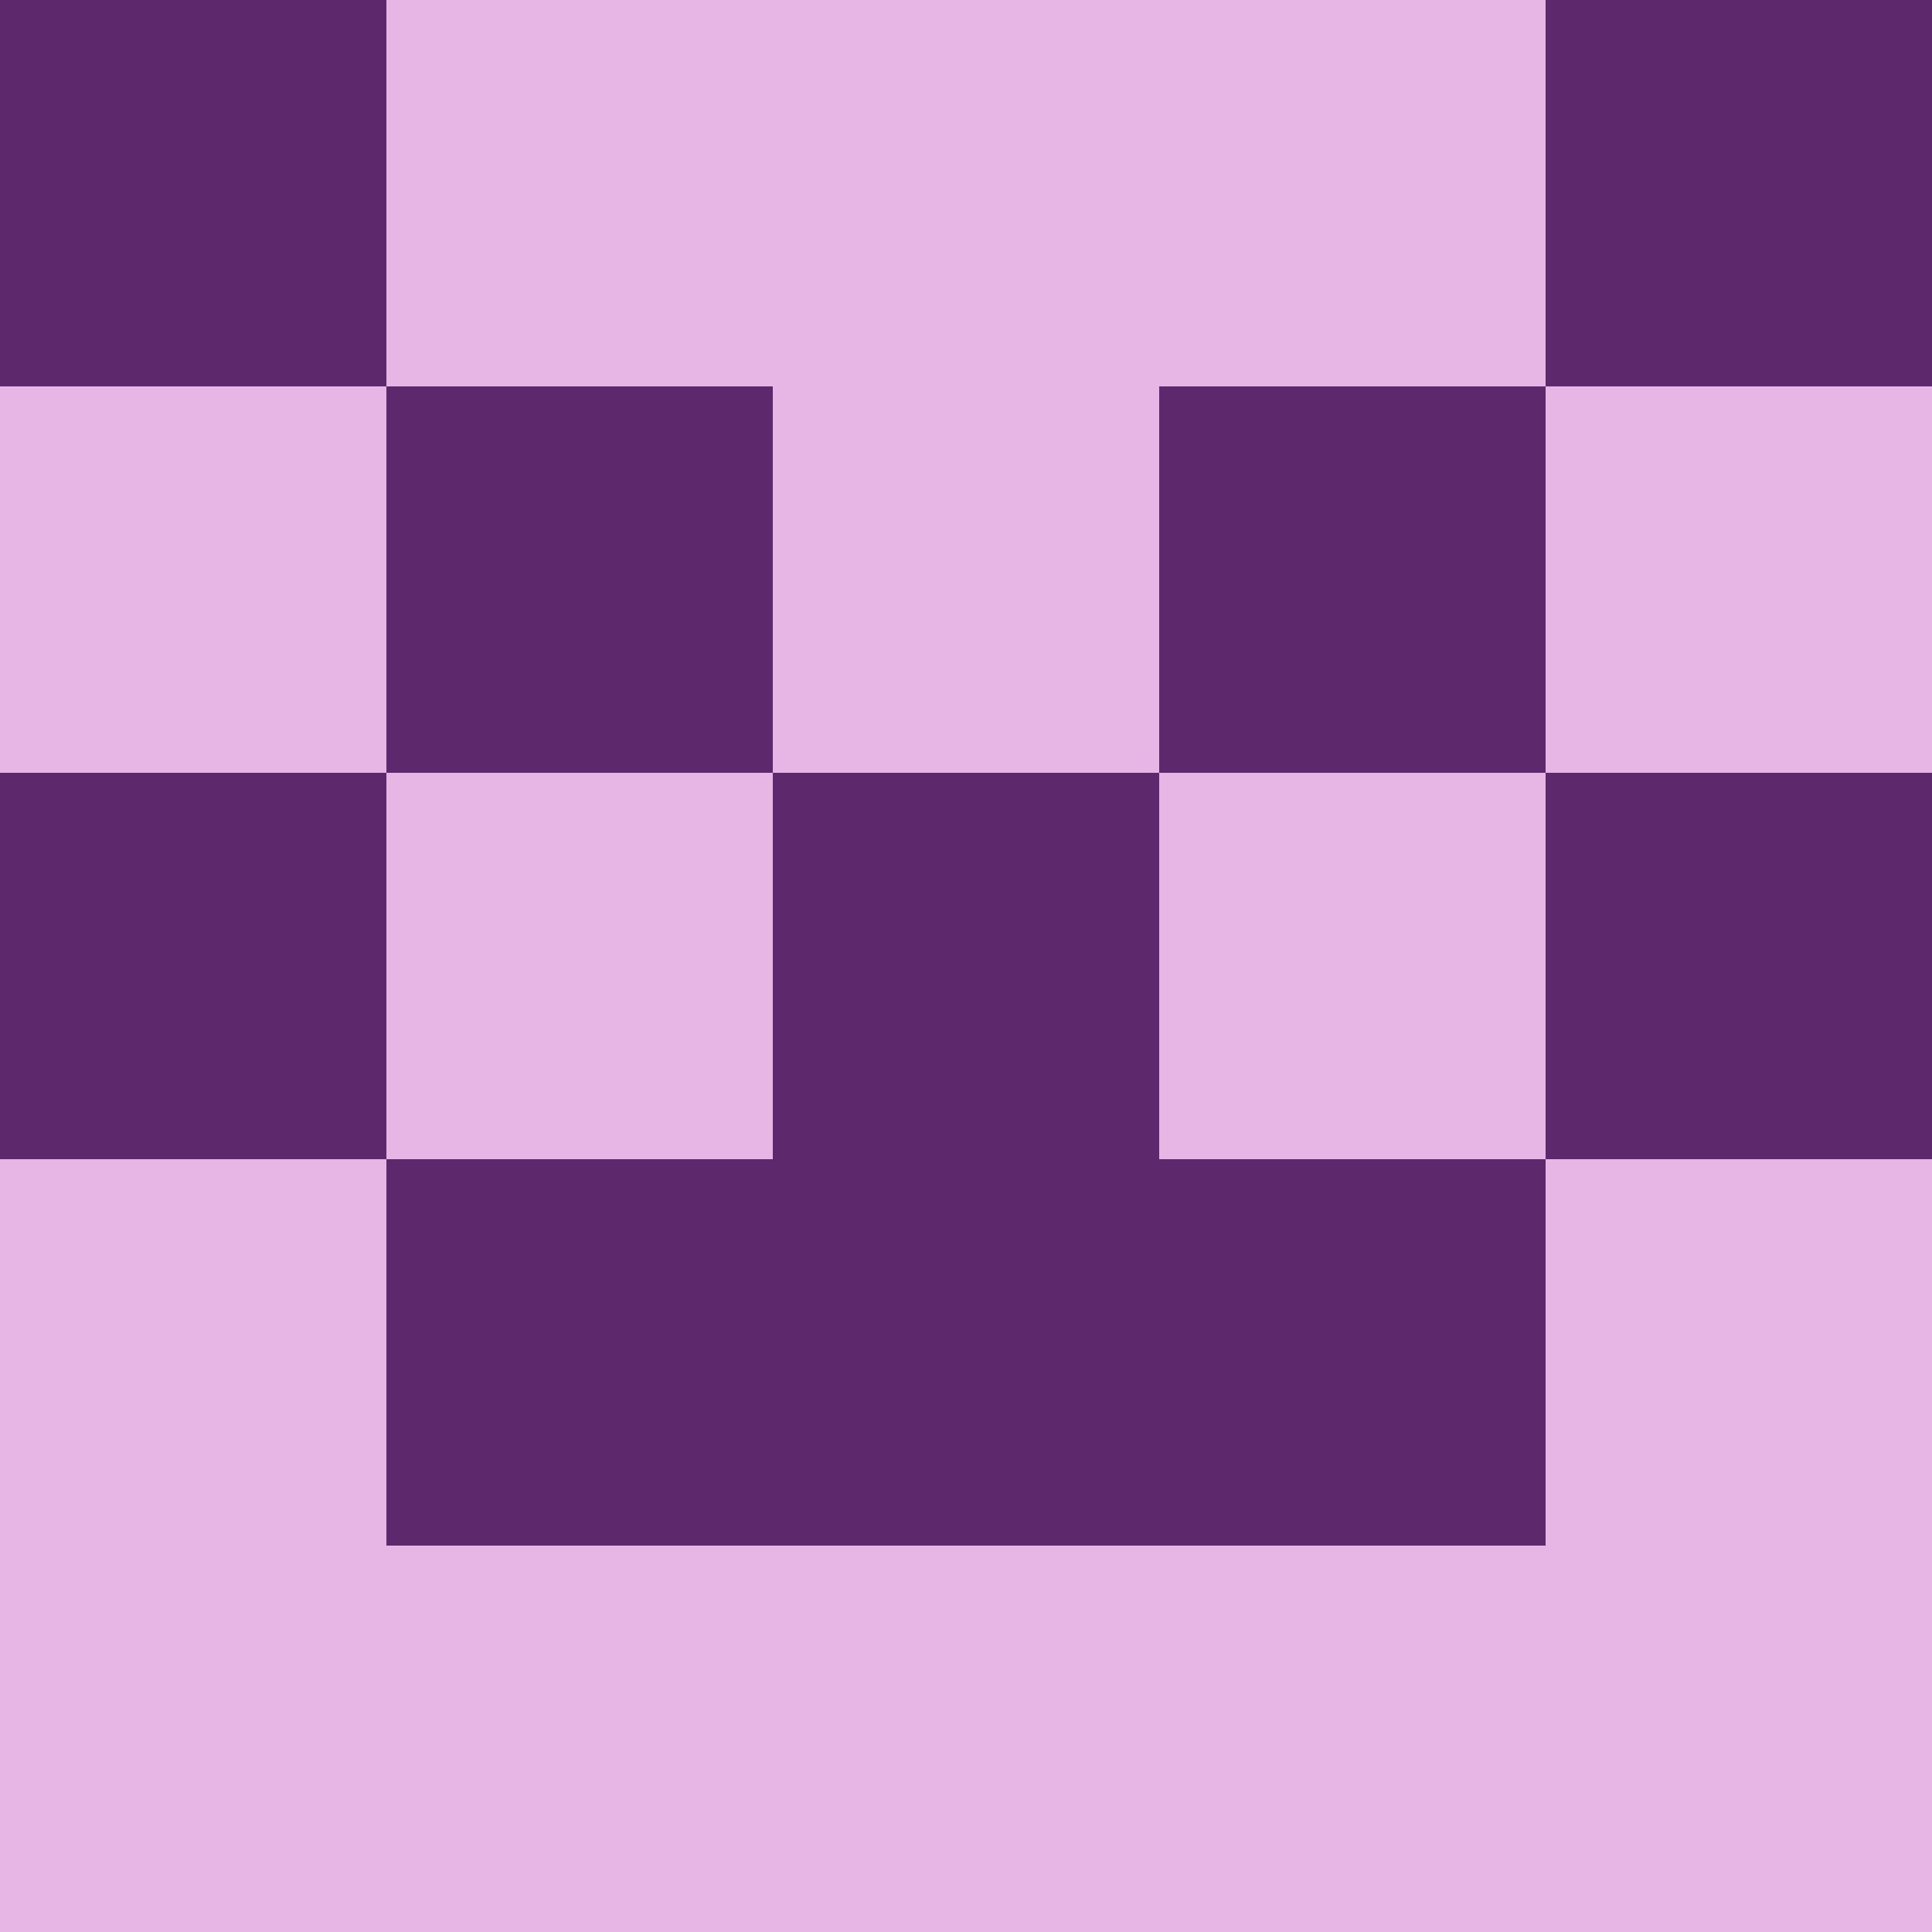 <?xml version="1.0" encoding="utf-8"?>
<!DOCTYPE svg PUBLIC "-//W3C//DTD SVG 20010904//EN"
        "http://www.w3.org/TR/2001/REC-SVG-20010904/DTD/svg10.dtd">

<svg viewBox="0 0 5 5"
     xmlns="http://www.w3.org/2000/svg"
     xmlns:xlink="http://www.w3.org/1999/xlink">

            <rect x ="0" y="0"
          width="1" height="1"
          fill="#5E286C"></rect>
        <rect x ="4" y="0"
          width="1" height="1"
          fill="#5E286C"></rect>
        <rect x ="1" y="0"
          width="1" height="1"
          fill="#E7B6E5"></rect>
        <rect x ="3" y="0"
          width="1" height="1"
          fill="#E7B6E5"></rect>
        <rect x ="2" y="0"
          width="1" height="1"
          fill="#E7B6E5"></rect>
                <rect x ="0" y="1"
          width="1" height="1"
          fill="#E7B6E5"></rect>
        <rect x ="4" y="1"
          width="1" height="1"
          fill="#E7B6E5"></rect>
        <rect x ="1" y="1"
          width="1" height="1"
          fill="#5E286C"></rect>
        <rect x ="3" y="1"
          width="1" height="1"
          fill="#5E286C"></rect>
        <rect x ="2" y="1"
          width="1" height="1"
          fill="#E7B6E5"></rect>
                <rect x ="0" y="2"
          width="1" height="1"
          fill="#5E286C"></rect>
        <rect x ="4" y="2"
          width="1" height="1"
          fill="#5E286C"></rect>
        <rect x ="1" y="2"
          width="1" height="1"
          fill="#E7B6E5"></rect>
        <rect x ="3" y="2"
          width="1" height="1"
          fill="#E7B6E5"></rect>
        <rect x ="2" y="2"
          width="1" height="1"
          fill="#5E286C"></rect>
                <rect x ="0" y="3"
          width="1" height="1"
          fill="#E7B6E5"></rect>
        <rect x ="4" y="3"
          width="1" height="1"
          fill="#E7B6E5"></rect>
        <rect x ="1" y="3"
          width="1" height="1"
          fill="#5E286C"></rect>
        <rect x ="3" y="3"
          width="1" height="1"
          fill="#5E286C"></rect>
        <rect x ="2" y="3"
          width="1" height="1"
          fill="#5E286C"></rect>
                <rect x ="0" y="4"
          width="1" height="1"
          fill="#E7B6E5"></rect>
        <rect x ="4" y="4"
          width="1" height="1"
          fill="#E7B6E5"></rect>
        <rect x ="1" y="4"
          width="1" height="1"
          fill="#E7B6E5"></rect>
        <rect x ="3" y="4"
          width="1" height="1"
          fill="#E7B6E5"></rect>
        <rect x ="2" y="4"
          width="1" height="1"
          fill="#E7B6E5"></rect>
        </svg>

